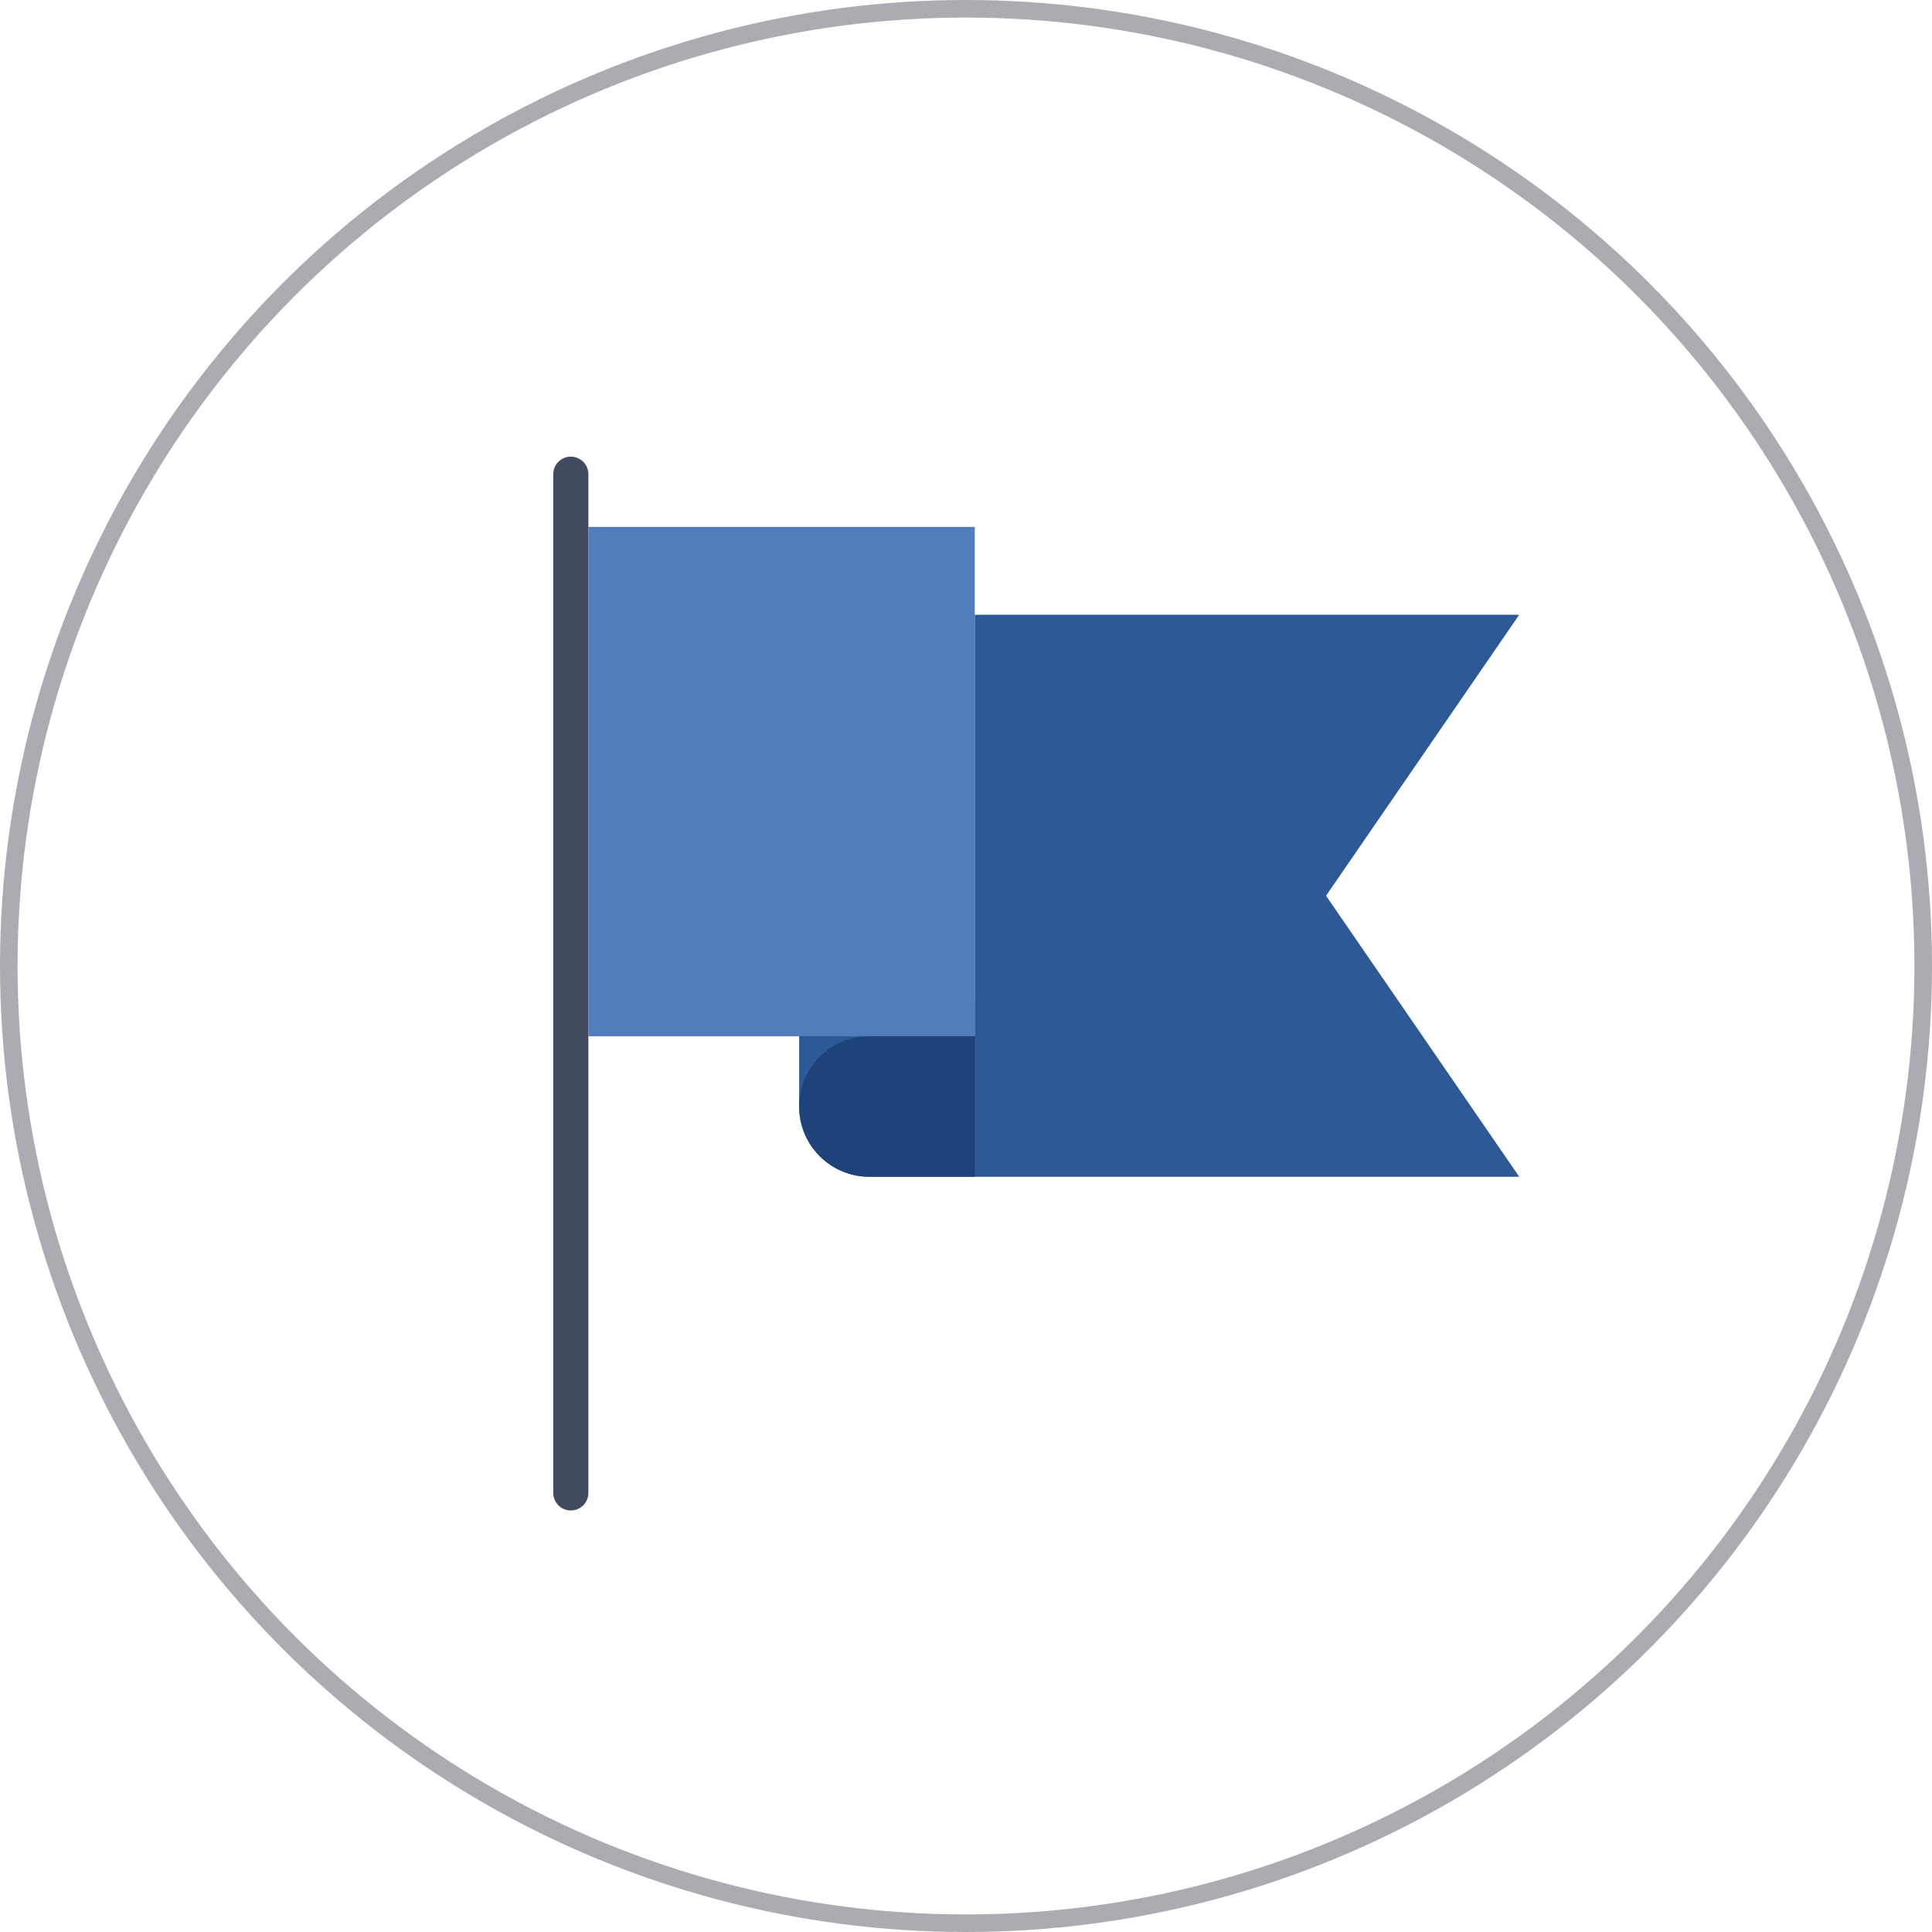 <svg width="110" height="110" viewBox="0 0 110 110" fill="none" xmlns="http://www.w3.org/2000/svg">
<path d="M55.5 57H45.5V63H55.5V57Z" fill="#2E5997"/>
<path d="M32.5 26C31.948 26 31.5 26.447 31.5 27V30V85C31.5 85.553 31.948 86 32.5 86C33.052 86 33.5 85.553 33.5 85V30V27C33.5 26.447 33.052 26 32.5 26Z" fill="#424A60"/>
<path d="M55.5 30H33.5V59H55.5V30Z" fill="#517DBD"/>
<path d="M55.5 35V59H49.5C47.291 59 45.5 60.791 45.5 63C45.5 65.209 47.291 67 49.5 67H53.5H86.5L75.5 51L86.5 35H55.5Z" fill="#2E5997"/>
<path d="M45.5 63C45.5 65.209 47.291 67 49.5 67H53.5H55.5V59H49.5C47.291 59 45.5 60.791 45.5 63Z" fill="#1D4379"/>
<circle cx="55" cy="55" r="54.5" stroke="#2F303E" stroke-opacity="0.4"/>
</svg>
